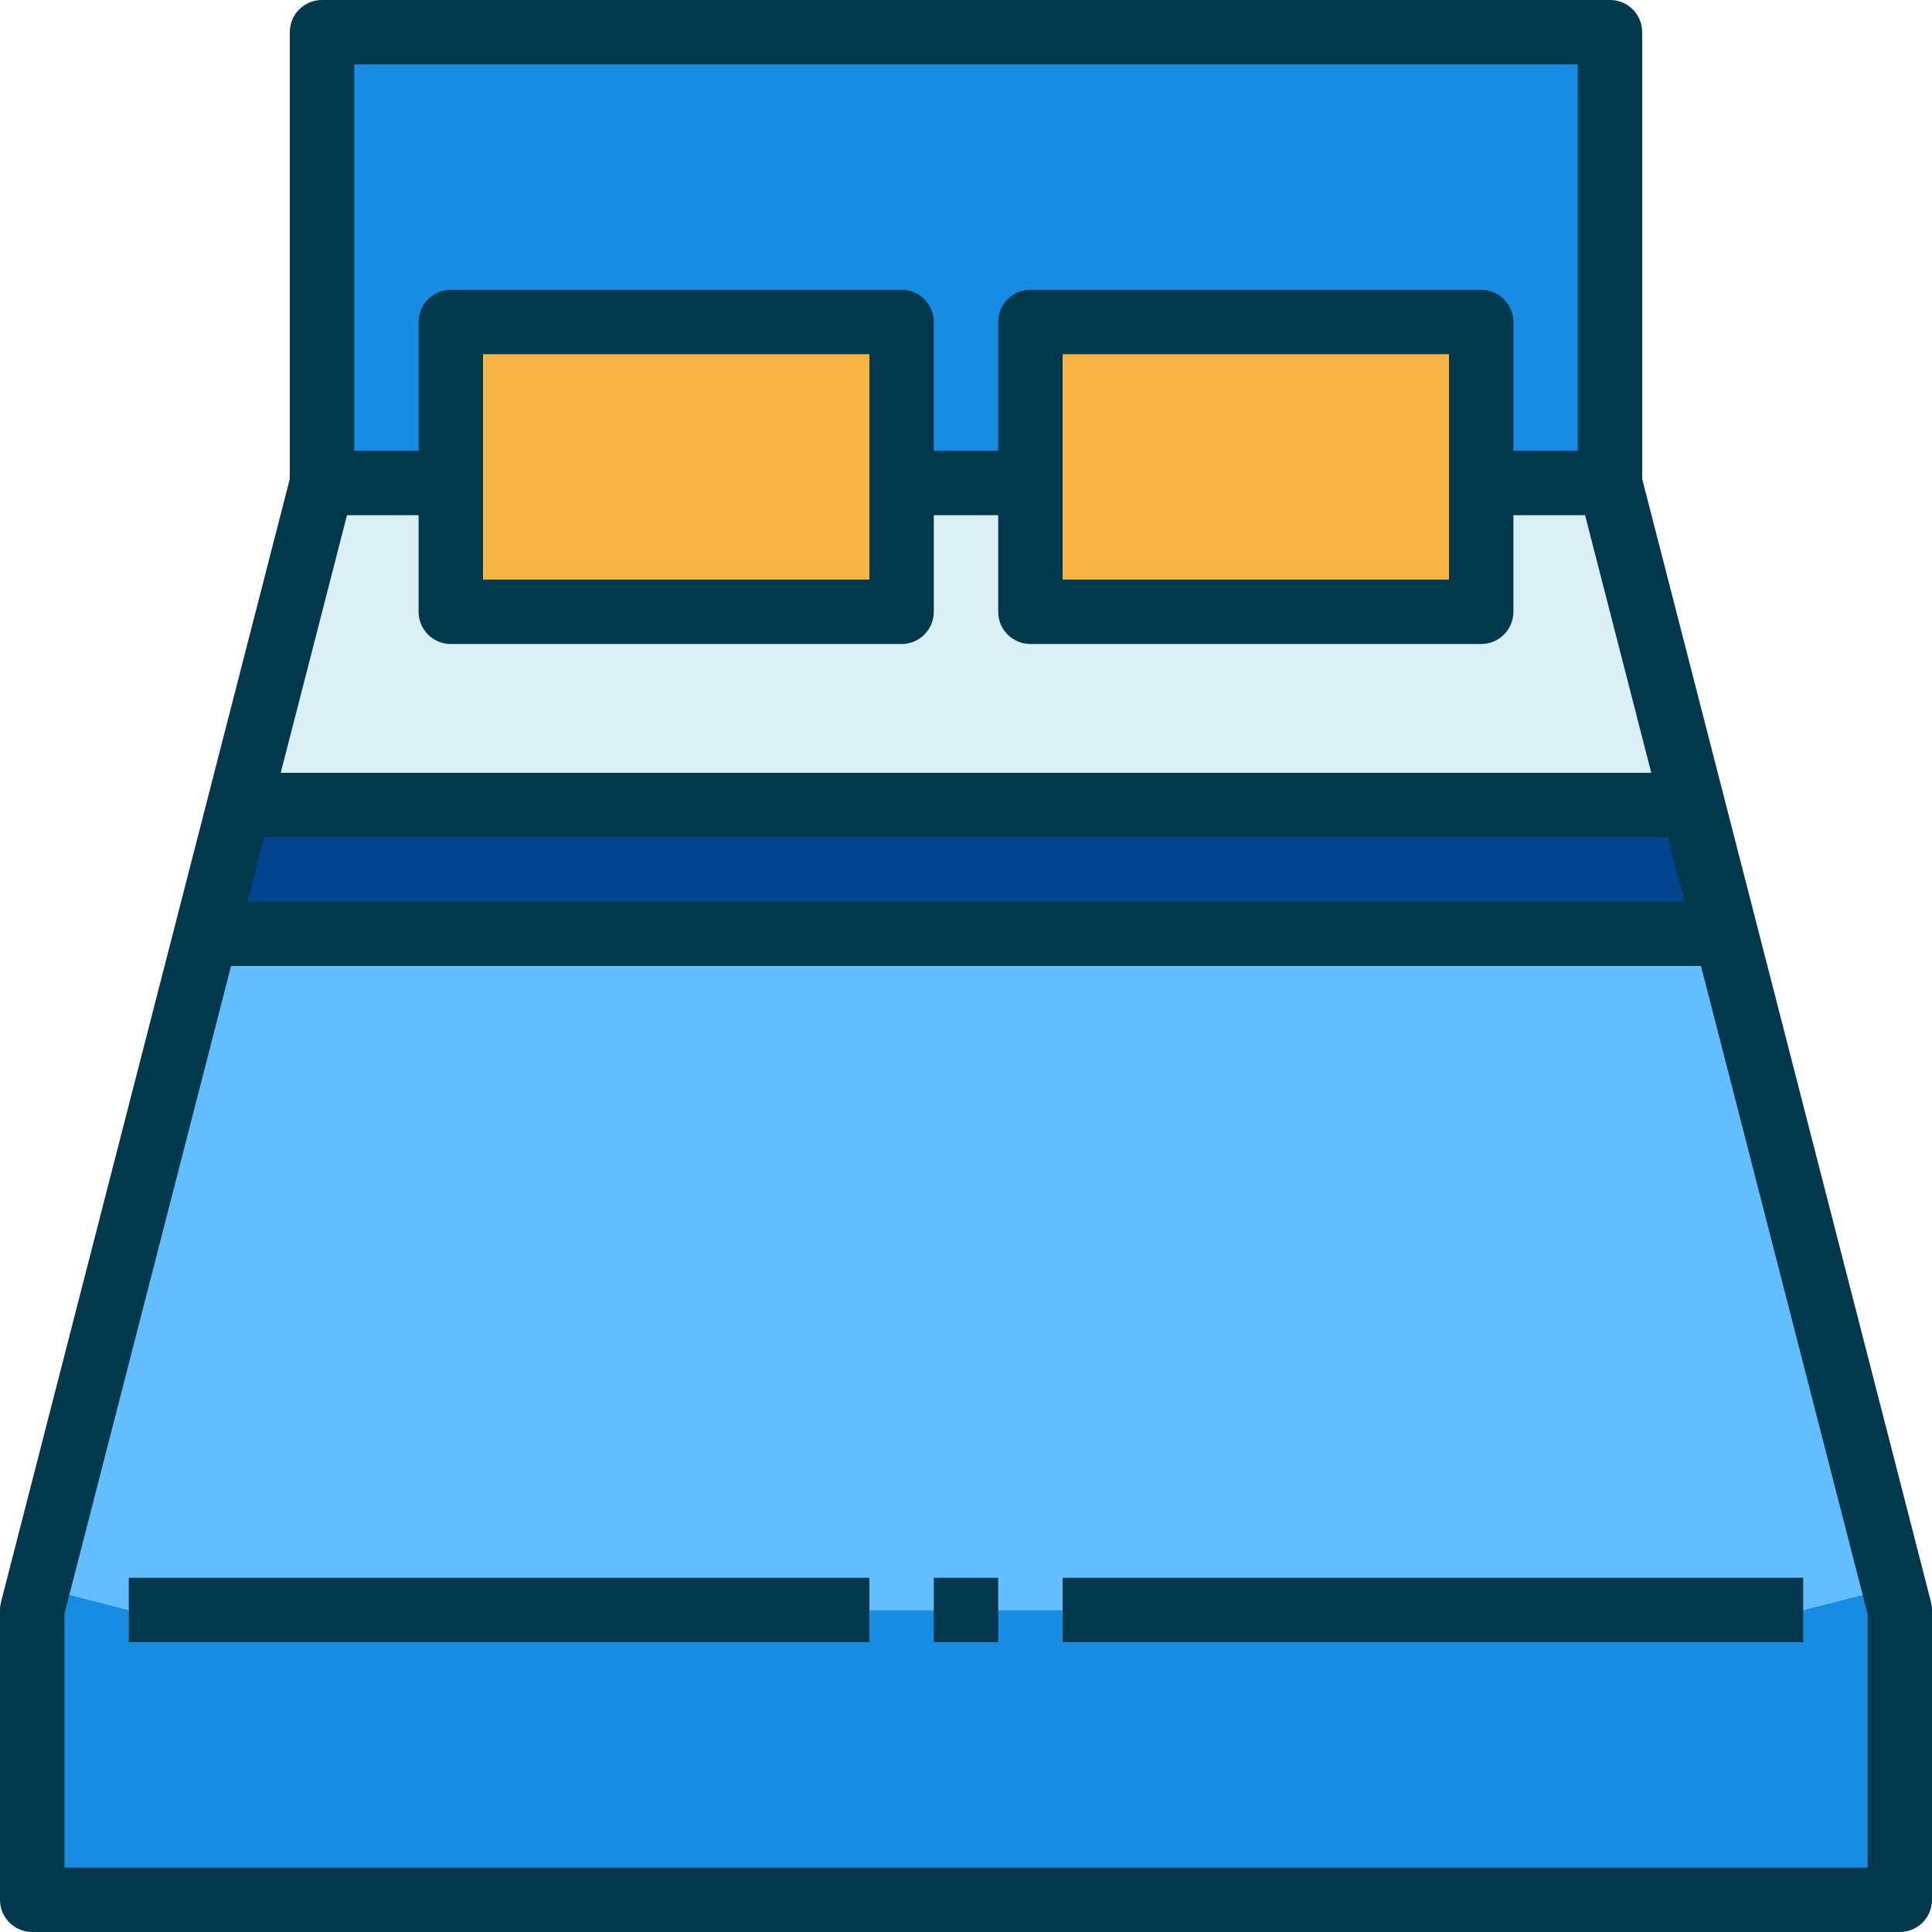 <svg width="30" height="30" viewBox="0 0 30 30" fill="none" xmlns="http://www.w3.org/2000/svg">
<g clip-path="url(#clip0_7151_220)">
<path d="M26.27 12.43L26.78 14.43L26.5 14.5H3.2L3.73 12.43L4 12.5H26L26.27 12.43Z" fill="#00448F"/>
<path d="M26.27 12.43L26 12.5H4L3.73 12.43L5 7.5H7V9.5H14V7.5H16V9.5H23V7.5H25L26.27 12.43Z" fill="#DAEFF6"/>
<path d="M25 0.5V7.5H23V5H16V7.5H14V5H7V7.5H5V0.5H25Z" fill="#168DE2"/>
<path d="M29.5 24.999V29.499H0.5V24.999L0.595 24.639L2 24.999H13.5H14.5H15.5H16.5H28L29.405 24.639L29.5 24.999Z" fill="#168DE2"/>
<path d="M26.78 14.429L29.405 24.64L28 25H16.5H15.5H14.5H13.5H2L0.595 24.64L3.2 14.499H26.5L26.78 14.429Z" fill="#62BEFF"/>
<path d="M23 7.5V9.5H16V7.5V5H23V7.5Z" fill="#F9B544"/>
<path d="M14 7.5V9.5H7V7.5V5H14V7.5Z" fill="#F9B544"/>
<path d="M0.5 30H29.5C29.776 30 30 29.776 30 29.5V25C30 24.958 29.994 24.916 29.984 24.875L25.5 7.437V0.5C25.5 0.224 25.276 0 25 0H5C4.724 0 4.5 0.224 4.5 0.5V7.437L0.016 24.875C0.006 24.916 0 24.958 0 25V29.5C0 29.776 0.224 30 0.5 30ZM5.5 1H24.5V7H23.5V5C23.5 4.724 23.276 4.5 23 4.5H16C15.724 4.5 15.5 4.724 15.5 5V7H14.5V5C14.5 4.724 14.276 4.5 14 4.5H7C6.724 4.5 6.5 4.724 6.5 5V7H5.5V1ZM22.5 5.5V9H16.5V5.5H22.5ZM13.5 5.5V9H7.5V5.5H13.5ZM5.388 8H6.5V9.5C6.5 9.776 6.724 10 7 10H14C14.276 10 14.5 9.776 14.5 9.5V8H15.5V9.5C15.5 9.776 15.724 10 16 10H23C23.276 10 23.5 9.776 23.5 9.5V8H24.613L25.641 12H4.359L5.388 8ZM4.1 13H25.9L26.157 14H3.845L4.1 13ZM1 25.063L3.588 15H26.413L29 25.063V29H1V25.063Z" fill="#01384D"/>
<path d="M28 24.5H16.5V25.5H28V24.5Z" fill="#01384D"/>
<path d="M15.5 24.5H14.5V25.5H15.5V24.5Z" fill="#01384D"/>
<path d="M13.5 24.5H2V25.5H13.5V24.5Z" fill="#01384D"/>
</g>
<defs>
<clipPath id="clip0_7151_220">
<rect width="30" height="30" fill="white"/>
</clipPath>
</defs>
</svg>
